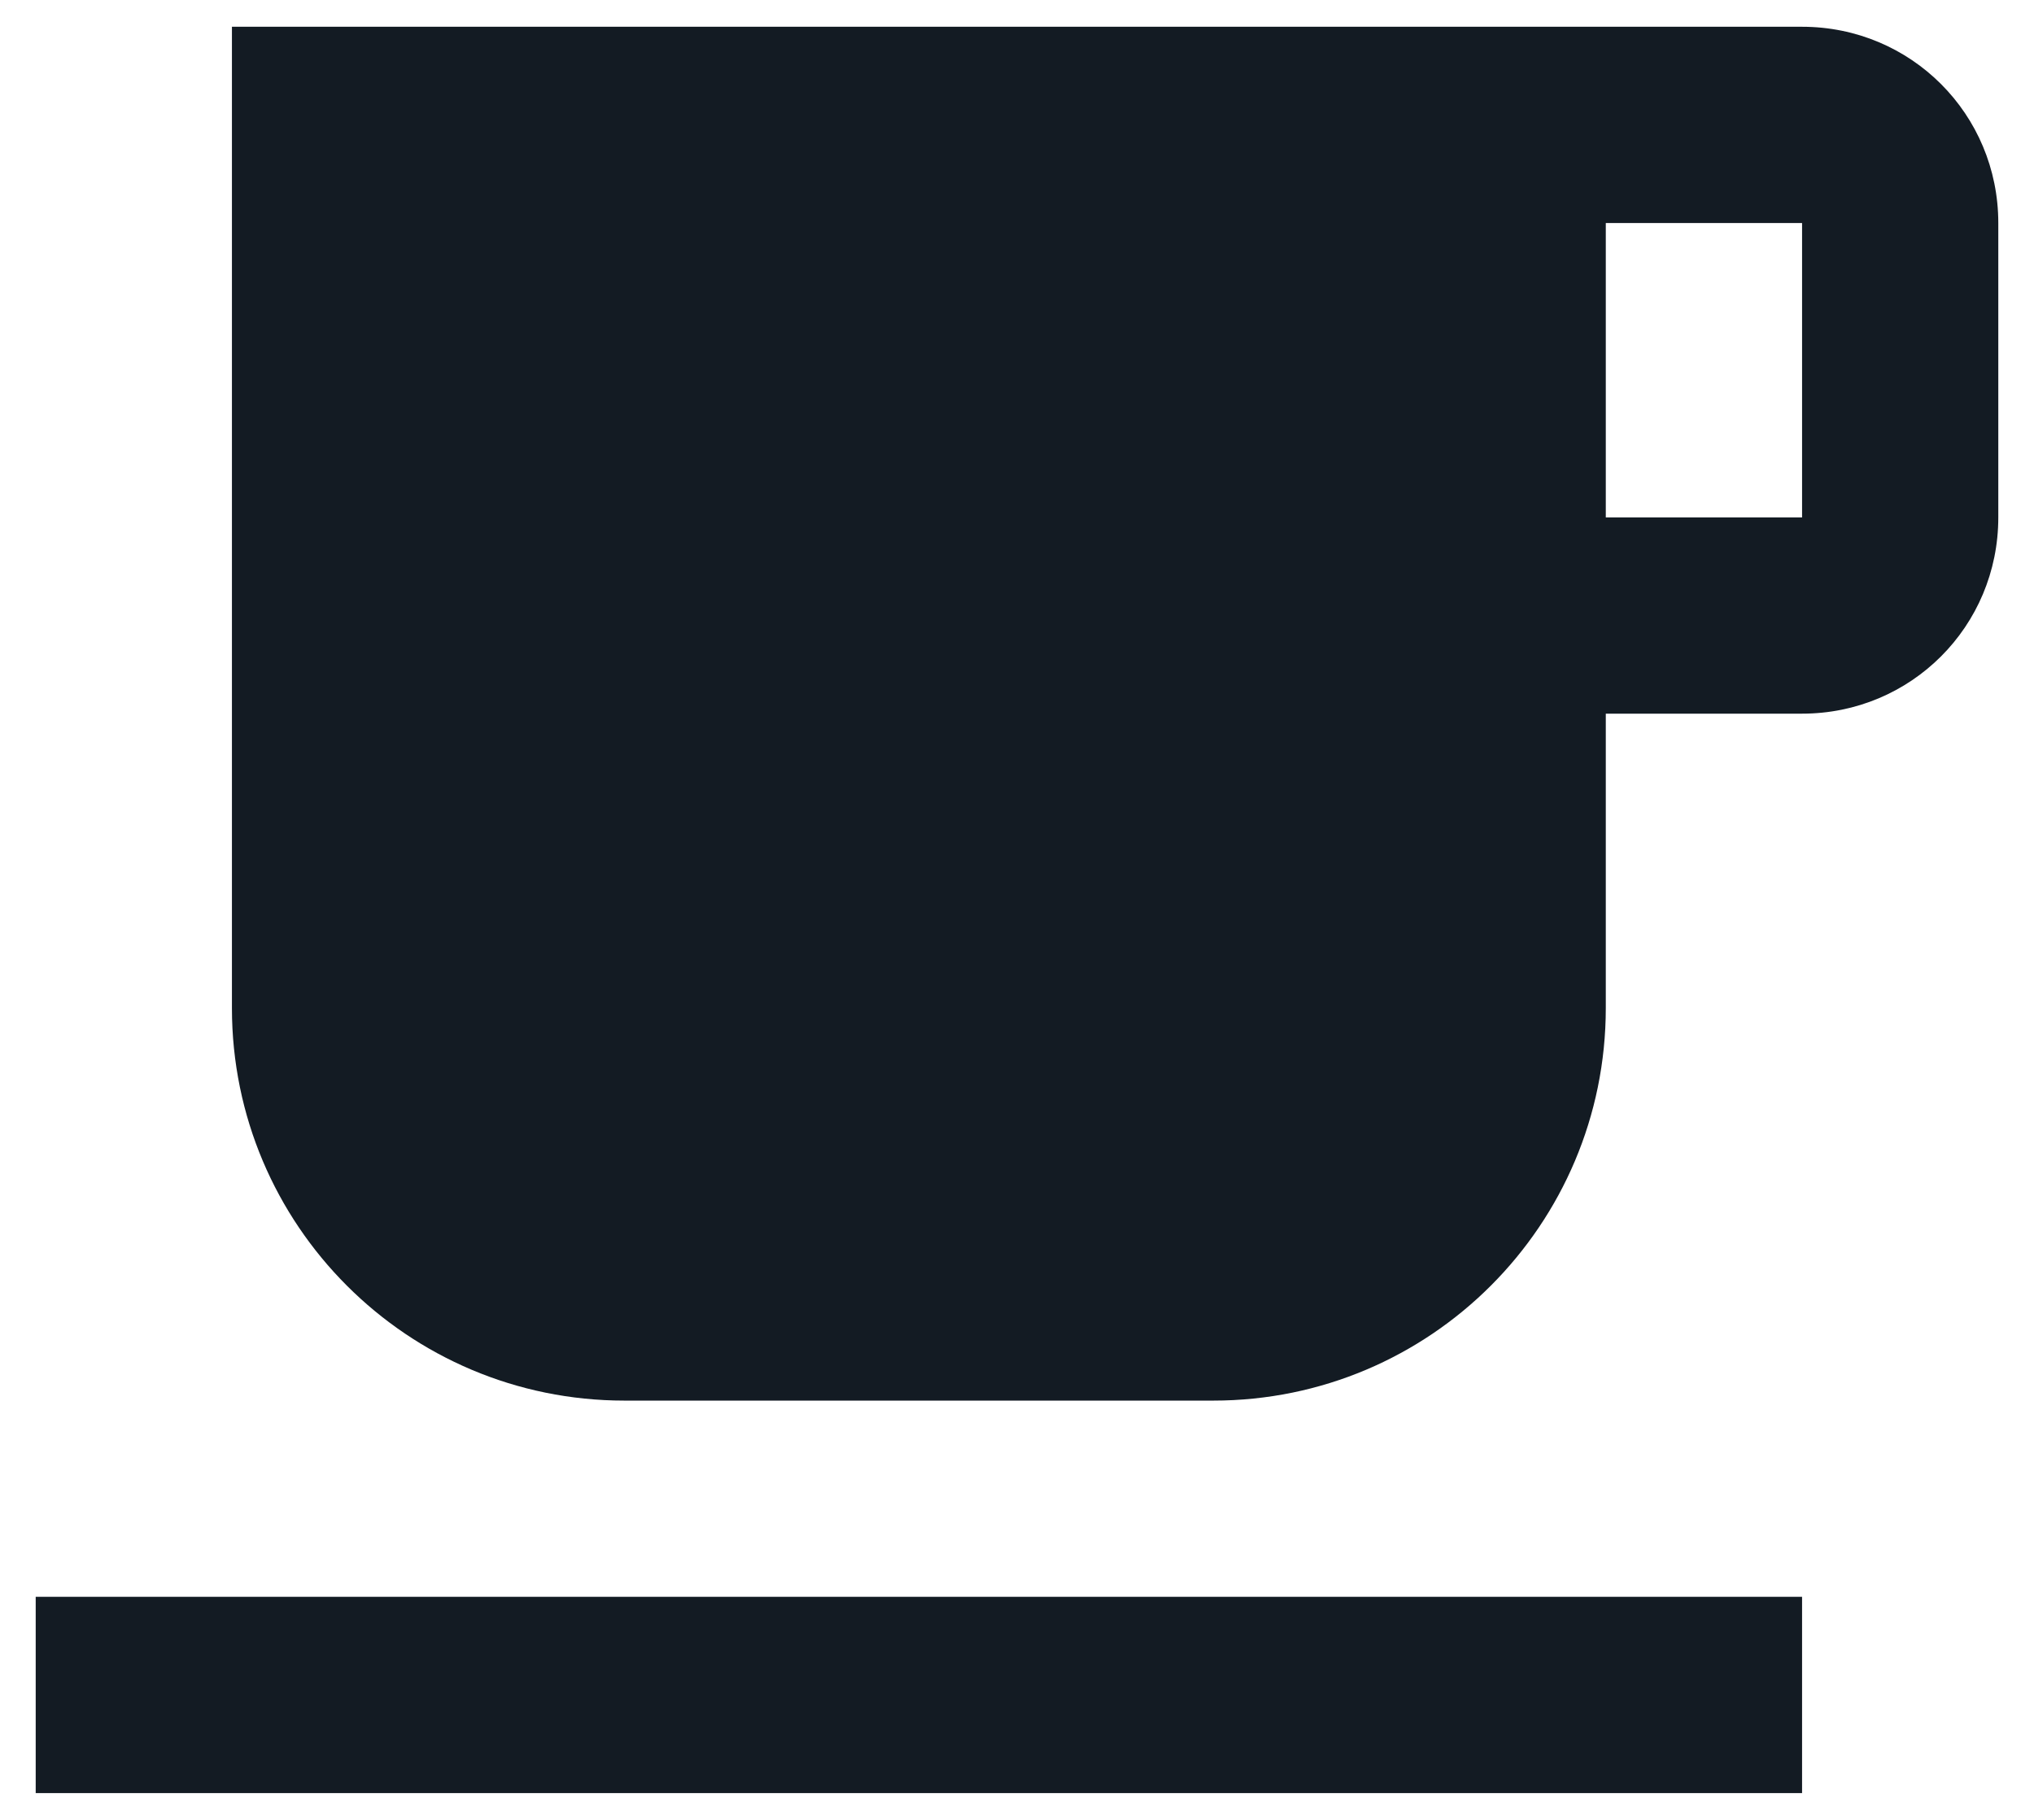 <svg width="38" height="34" viewBox="0 0 38 34" fill="none" xmlns="http://www.w3.org/2000/svg">
<path fill-rule="evenodd" clip-rule="evenodd" d="M33.667 0.5H4.333V18.833C4.333 22.885 7.615 26.167 11.667 26.167H22.667C26.718 26.167 30 22.885 30 18.833V13.333H33.667C35.702 13.333 37.333 11.702 37.333 9.667V4.167C37.333 2.132 35.702 0.5 33.667 0.5ZM33.667 9.667H30V4.167H33.667V9.667ZM33.667 33.5H0.667V29.833H33.667V33.5Z" fill="#131B23"/>
</svg>
